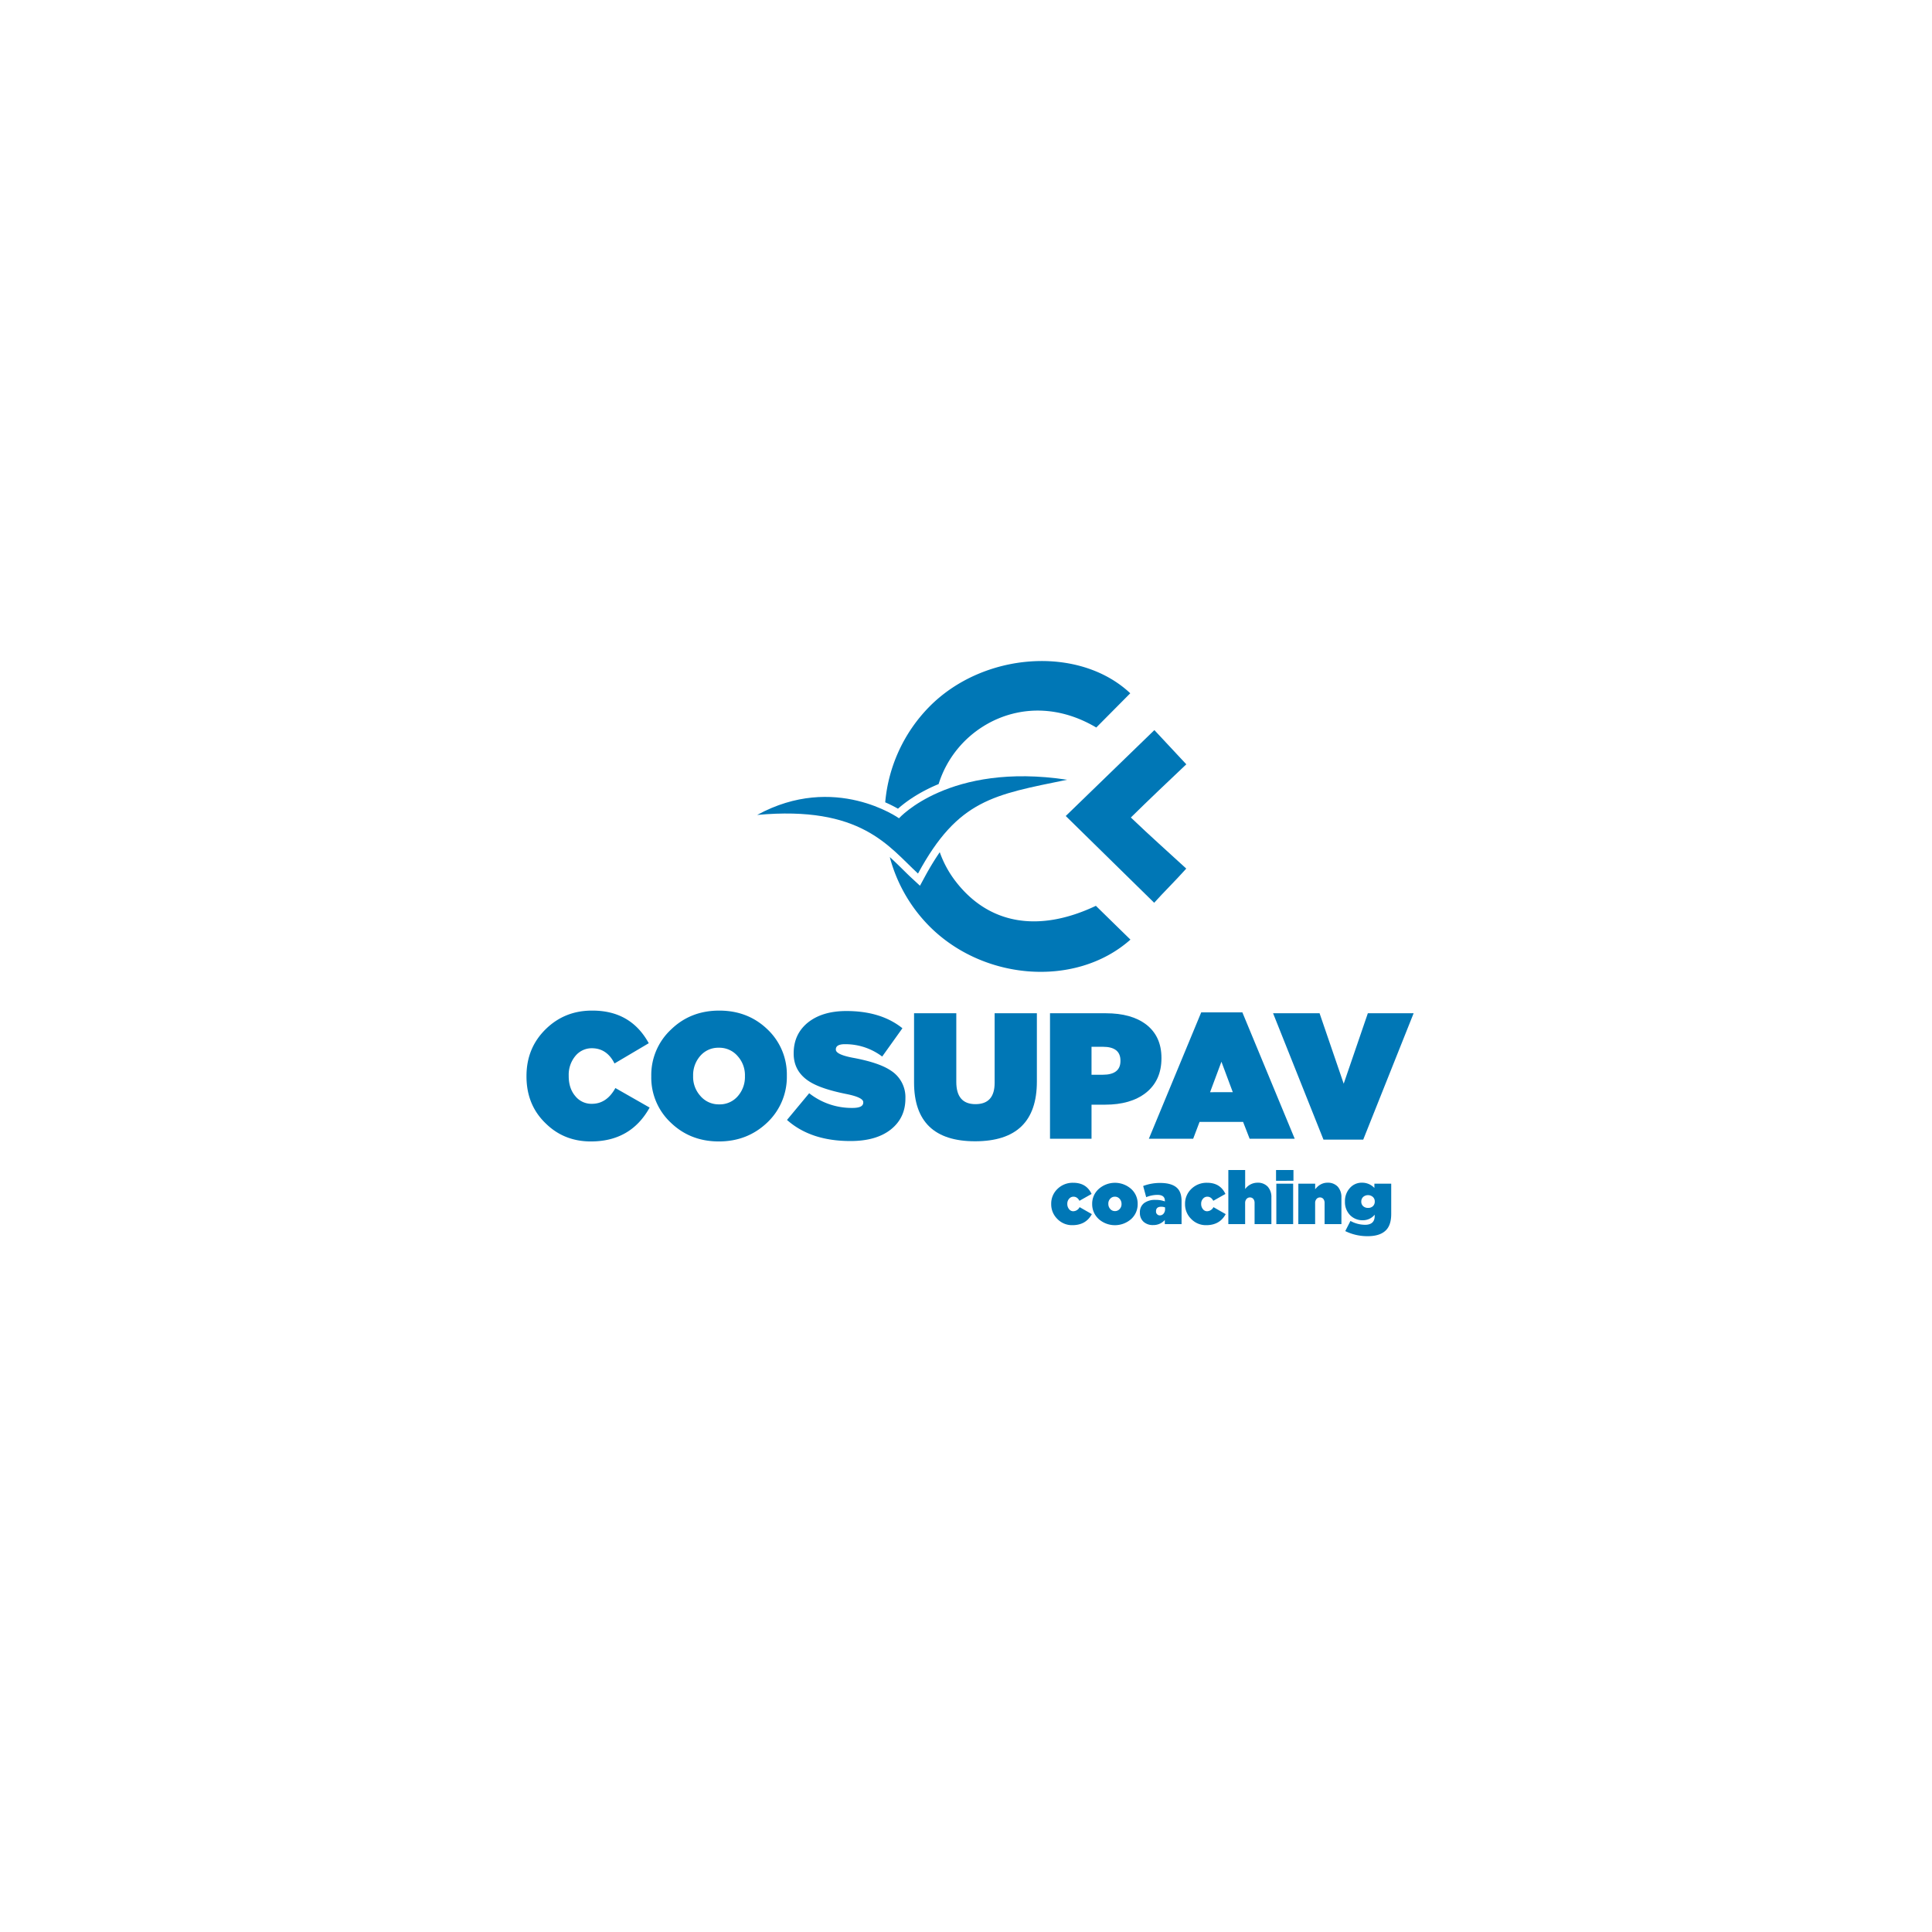 <svg xmlns="http://www.w3.org/2000/svg" viewBox="0 0 1275.59 1275.59"><defs><style>.cls-1{fill:#0077b6;}</style></defs><g id="Capa_4" data-name="Capa 4"><path class="cls-1" d="M360.38,741.8q-12.78-12.19-12.77-31.13v-.23q0-18.47,12.65-30.9t30.93-12.3q25.31,0,37.15,21.54l-22.62,13.37q-5-10-14.88-10.06a13.93,13.93,0,0,0-11.13,5.33,19.36,19.36,0,0,0-4.22,12.78v.24q0,8.16,4.34,13.25a13.62,13.62,0,0,0,11,5.09q9.72,0,15.47-10.41l22.61,12.9q-12.42,22.37-38.78,22.36Q372.44,753.63,360.38,741.8Z"/><path class="cls-1" d="M442.87,741.21A40.76,40.76,0,0,1,430,710.67v-.23a41,41,0,0,1,13-30.66q12.88-12.54,31.87-12.54t31.87,12.42a40.94,40.94,0,0,1,12.77,30.54v.24a41.38,41.38,0,0,1-12.88,30.65q-13.12,12.54-32,12.54T442.87,741.21Zm44.4-17.64a19.12,19.12,0,0,0,4.57-12.9v-.23a18.75,18.75,0,0,0-4.68-13,15.86,15.86,0,0,0-12.54-5.68,15.63,15.63,0,0,0-12.42,5.56,19.12,19.12,0,0,0-4.57,12.9v.24a18.7,18.7,0,0,0,4.69,13,15.83,15.83,0,0,0,12.53,5.69A15.64,15.64,0,0,0,487.27,723.57Z"/><path class="cls-1" d="M519.61,739.43l14.65-17.63a45.3,45.3,0,0,0,28.7,9.7q7,0,7-3.55v-.24q0-3.19-11.37-5.44-16.51-3.32-24.14-8.17-10.43-6.61-10.43-18.46v-.24q0-12.3,8.91-19.88,9.6-8,25.89-8,22.86,0,37,11.37l-13.36,18.69a40.32,40.32,0,0,0-24.6-8.16q-6,0-6,3.43V693q0,3.19,10.9,5.32,17.58,3.2,25.42,8.53a20.77,20.77,0,0,1,9.61,18.22v.24q0,12.9-9.84,20.59-9.62,7.45-26.36,7.46Q535.31,753.4,519.61,739.43Z"/><path class="cls-1" d="M603.5,714.7V669h27.89v45.33q0,14.68,12.66,14.68t12.65-14.09V669h27.89V714.1q0,39.42-40.78,39.42Q603.51,753.52,603.5,714.7Z"/><path class="cls-1" d="M693.26,669h36.91q16.74,0,26.48,7.34,10.19,7.81,10.19,22.13v.24q0,14.67-10.31,22.84-10,7.82-26.95,7.81h-8.91v22.49H693.26Zm34.8,40.6q11.72,0,11.71-9.12v-.23q0-9.12-11.6-9.12h-7.5v18.47Z"/><path class="cls-1" d="M793.09,668.42h27.18l34.56,83.44H825.07l-4.33-11.13H792l-4.22,11.13H758.52Zm20.85,52.67L806.44,701l-7.5,20.12Z"/><path class="cls-1" d="M840.54,669h30.7l15.93,46.51L903.11,669h30.23l-33.28,83.44H873.82Z"/><path class="cls-1" d="M783.22,573.48c-7.13,8-15,15.67-21.18,22.57l-58.39-57.29c19.64-19,39-37.8,58.52-56.72,6.27,6.73,13.49,14.45,21.08,22.59-12.81,12.13-24.17,22.88-36.61,35.12C760.72,553.2,769.82,561.13,783.22,573.48Z"/><path class="cls-1" d="M592.89,533.94c4.27-3.81,13-10.54,26.82-16.26a69.23,69.23,0,0,1,12.47-23.15c18.77-23,54.74-36,91.63-14.19l22.44-22.61c-33.67-31.7-97-27.41-132.79,9a102.8,102.8,0,0,0-29,63A87.4,87.4,0,0,1,592.89,533.94Z"/><path class="cls-1" d="M723.55,598.06c-38,18-71,12.2-92.87-16.5a69.18,69.18,0,0,1-10.21-18.91,182.56,182.56,0,0,0-10,16.49l-3.06,5.66-4.73-4.37c-2.22-2-4.35-4.14-6.61-6.36-2.75-2.71-5.57-5.48-8.59-8.2a101.71,101.71,0,0,0,23.89,43.33c35.58,38.27,98.53,43.59,135,11.17C738.8,613,731.23,605.58,723.55,598.06Z"/><path class="cls-1" d="M606.1,576.76c-19.54-18.06-37.61-45-106.18-38.71,51.24-28,93.64,2.21,93.64,2.21s33.18-37.23,111-25.44C656.24,524.78,632.64,527.73,606.1,576.76Z"/><path class="cls-1" d="M698.05,804.75a13.47,13.47,0,0,1-4-9.74v-.1a13.31,13.31,0,0,1,4-9.79,14.34,14.34,0,0,1,10.57-4.2q8.66,0,12.09,7.38l-8,4.51c-1-1.8-2.28-2.7-3.92-2.7a3.71,3.71,0,0,0-2.93,1.37,4.86,4.86,0,0,0-1.18,3.33v.1a5.23,5.23,0,0,0,1.18,3.43,3.4,3.4,0,0,0,2.79,1.37,4.85,4.85,0,0,0,4.16-2.7l8.07,4.6q-3.91,7.29-12.82,7.3A13.45,13.45,0,0,1,698.05,804.75Z"/><path class="cls-1" d="M725.31,804.75A13.1,13.1,0,0,1,721.1,795v-.1a13,13,0,0,1,4.26-9.83,16.13,16.13,0,0,1,21.57,0,13.08,13.08,0,0,1,4.21,9.78v.1a13.16,13.16,0,0,1-4.21,9.84,16.2,16.2,0,0,1-21.62,0Zm13.94-6.51a4.52,4.52,0,0,0,1.23-3.28v-.1a4.91,4.91,0,0,0-1.28-3.38,4,4,0,0,0-3.13-1.37,4,4,0,0,0-3.08,1.37,4.53,4.53,0,0,0-1.22,3.28v.1a4.88,4.88,0,0,0,1.27,3.38,4,4,0,0,0,3.13,1.37A4,4,0,0,0,739.25,798.24Z"/><path class="cls-1" d="M755.06,806.7a7.76,7.76,0,0,1-2.45-6.07v-.09a7.46,7.46,0,0,1,2.74-6.17,11.78,11.78,0,0,1,7.44-2.15,17,17,0,0,1,6.31,1v-.44q0-3.87-4.94-3.87a19.7,19.7,0,0,0-7.39,1.52l-2-7.39a31,31,0,0,1,11.26-2q7.83,0,11.3,3.48,2.79,2.79,2.79,8.46v15.22H769.05v-2.69a10,10,0,0,1-7.68,3.33A9.05,9.05,0,0,1,755.06,806.7Zm13.16-5.38a4.39,4.39,0,0,0,1-3v-1.13a6.8,6.8,0,0,0-2.55-.44q-3.42,0-3.42,3v.1a2.41,2.41,0,0,0,.73,1.86,2.47,2.47,0,0,0,1.81.74A3.12,3.12,0,0,0,768.22,801.32Z"/><path class="cls-1" d="M786.42,804.75a13.47,13.47,0,0,1-4-9.74v-.1a13.35,13.35,0,0,1,4-9.79,14.36,14.36,0,0,1,10.57-4.2q8.65,0,12.09,7.38l-8,4.51q-1.47-2.7-3.91-2.7a3.71,3.71,0,0,0-2.94,1.37,4.85,4.85,0,0,0-1.17,3.33v.1a5.23,5.23,0,0,0,1.17,3.43,3.4,3.4,0,0,0,2.79,1.37,4.85,4.85,0,0,0,4.16-2.7l8.07,4.6q-3.92,7.29-12.82,7.3A13.45,13.45,0,0,1,786.42,804.75Z"/><path class="cls-1" d="M811,772.5h11.11v12.57a10.07,10.07,0,0,1,8.17-4.2,8.88,8.88,0,0,1,6.71,2.59,10.21,10.21,0,0,1,2.44,7.14v17.62h-11.1v-14a4.06,4.06,0,0,0-.88-2.7,2.9,2.9,0,0,0-2.16-.93,2.94,2.94,0,0,0-2.2.93,3.88,3.88,0,0,0-1,2.7v14H811Z"/><path class="cls-1" d="M842.5,772.5H854v7.09H842.5Zm.19,9H853.8v26.72H842.69Z"/><path class="cls-1" d="M857.23,781.5h11.1v3.72q3.39-4.35,8.18-4.35a8.86,8.86,0,0,1,6.7,2.59,10.22,10.22,0,0,1,2.45,7.14v17.62H874.55v-14a4,4,0,0,0-.88-2.7,2.9,2.9,0,0,0-2.15-.93,3,3,0,0,0-2.21.93,3.88,3.88,0,0,0-1,2.7v14h-11.1Z"/><path class="cls-1" d="M888.2,812.82l3.43-6.7a20.44,20.44,0,0,0,9.64,2.54q6.36,0,6.36-5.87V802a10,10,0,0,1-7.73,3.66,11.45,11.45,0,0,1-8.52-3.37,12.27,12.27,0,0,1-3.38-8.91v-.09a12.69,12.69,0,0,1,3.33-9,10.29,10.29,0,0,1,7.93-3.42,11,11,0,0,1,8.17,3.47V781.5h11.11v20q0,7.29-3.48,10.76-3.91,3.91-12,3.92A33,33,0,0,1,888.2,812.82Zm18.3-16.49a4.06,4.06,0,0,0,1.18-3v-.09a3.89,3.89,0,0,0-1.23-2.94,4.89,4.89,0,0,0-6.46,0,4.15,4.15,0,0,0-1.22,3v.1a3.93,3.93,0,0,0,1.22,2.94,4.6,4.6,0,0,0,3.23,1.17A4.45,4.45,0,0,0,906.5,796.33Z"/></g></svg>